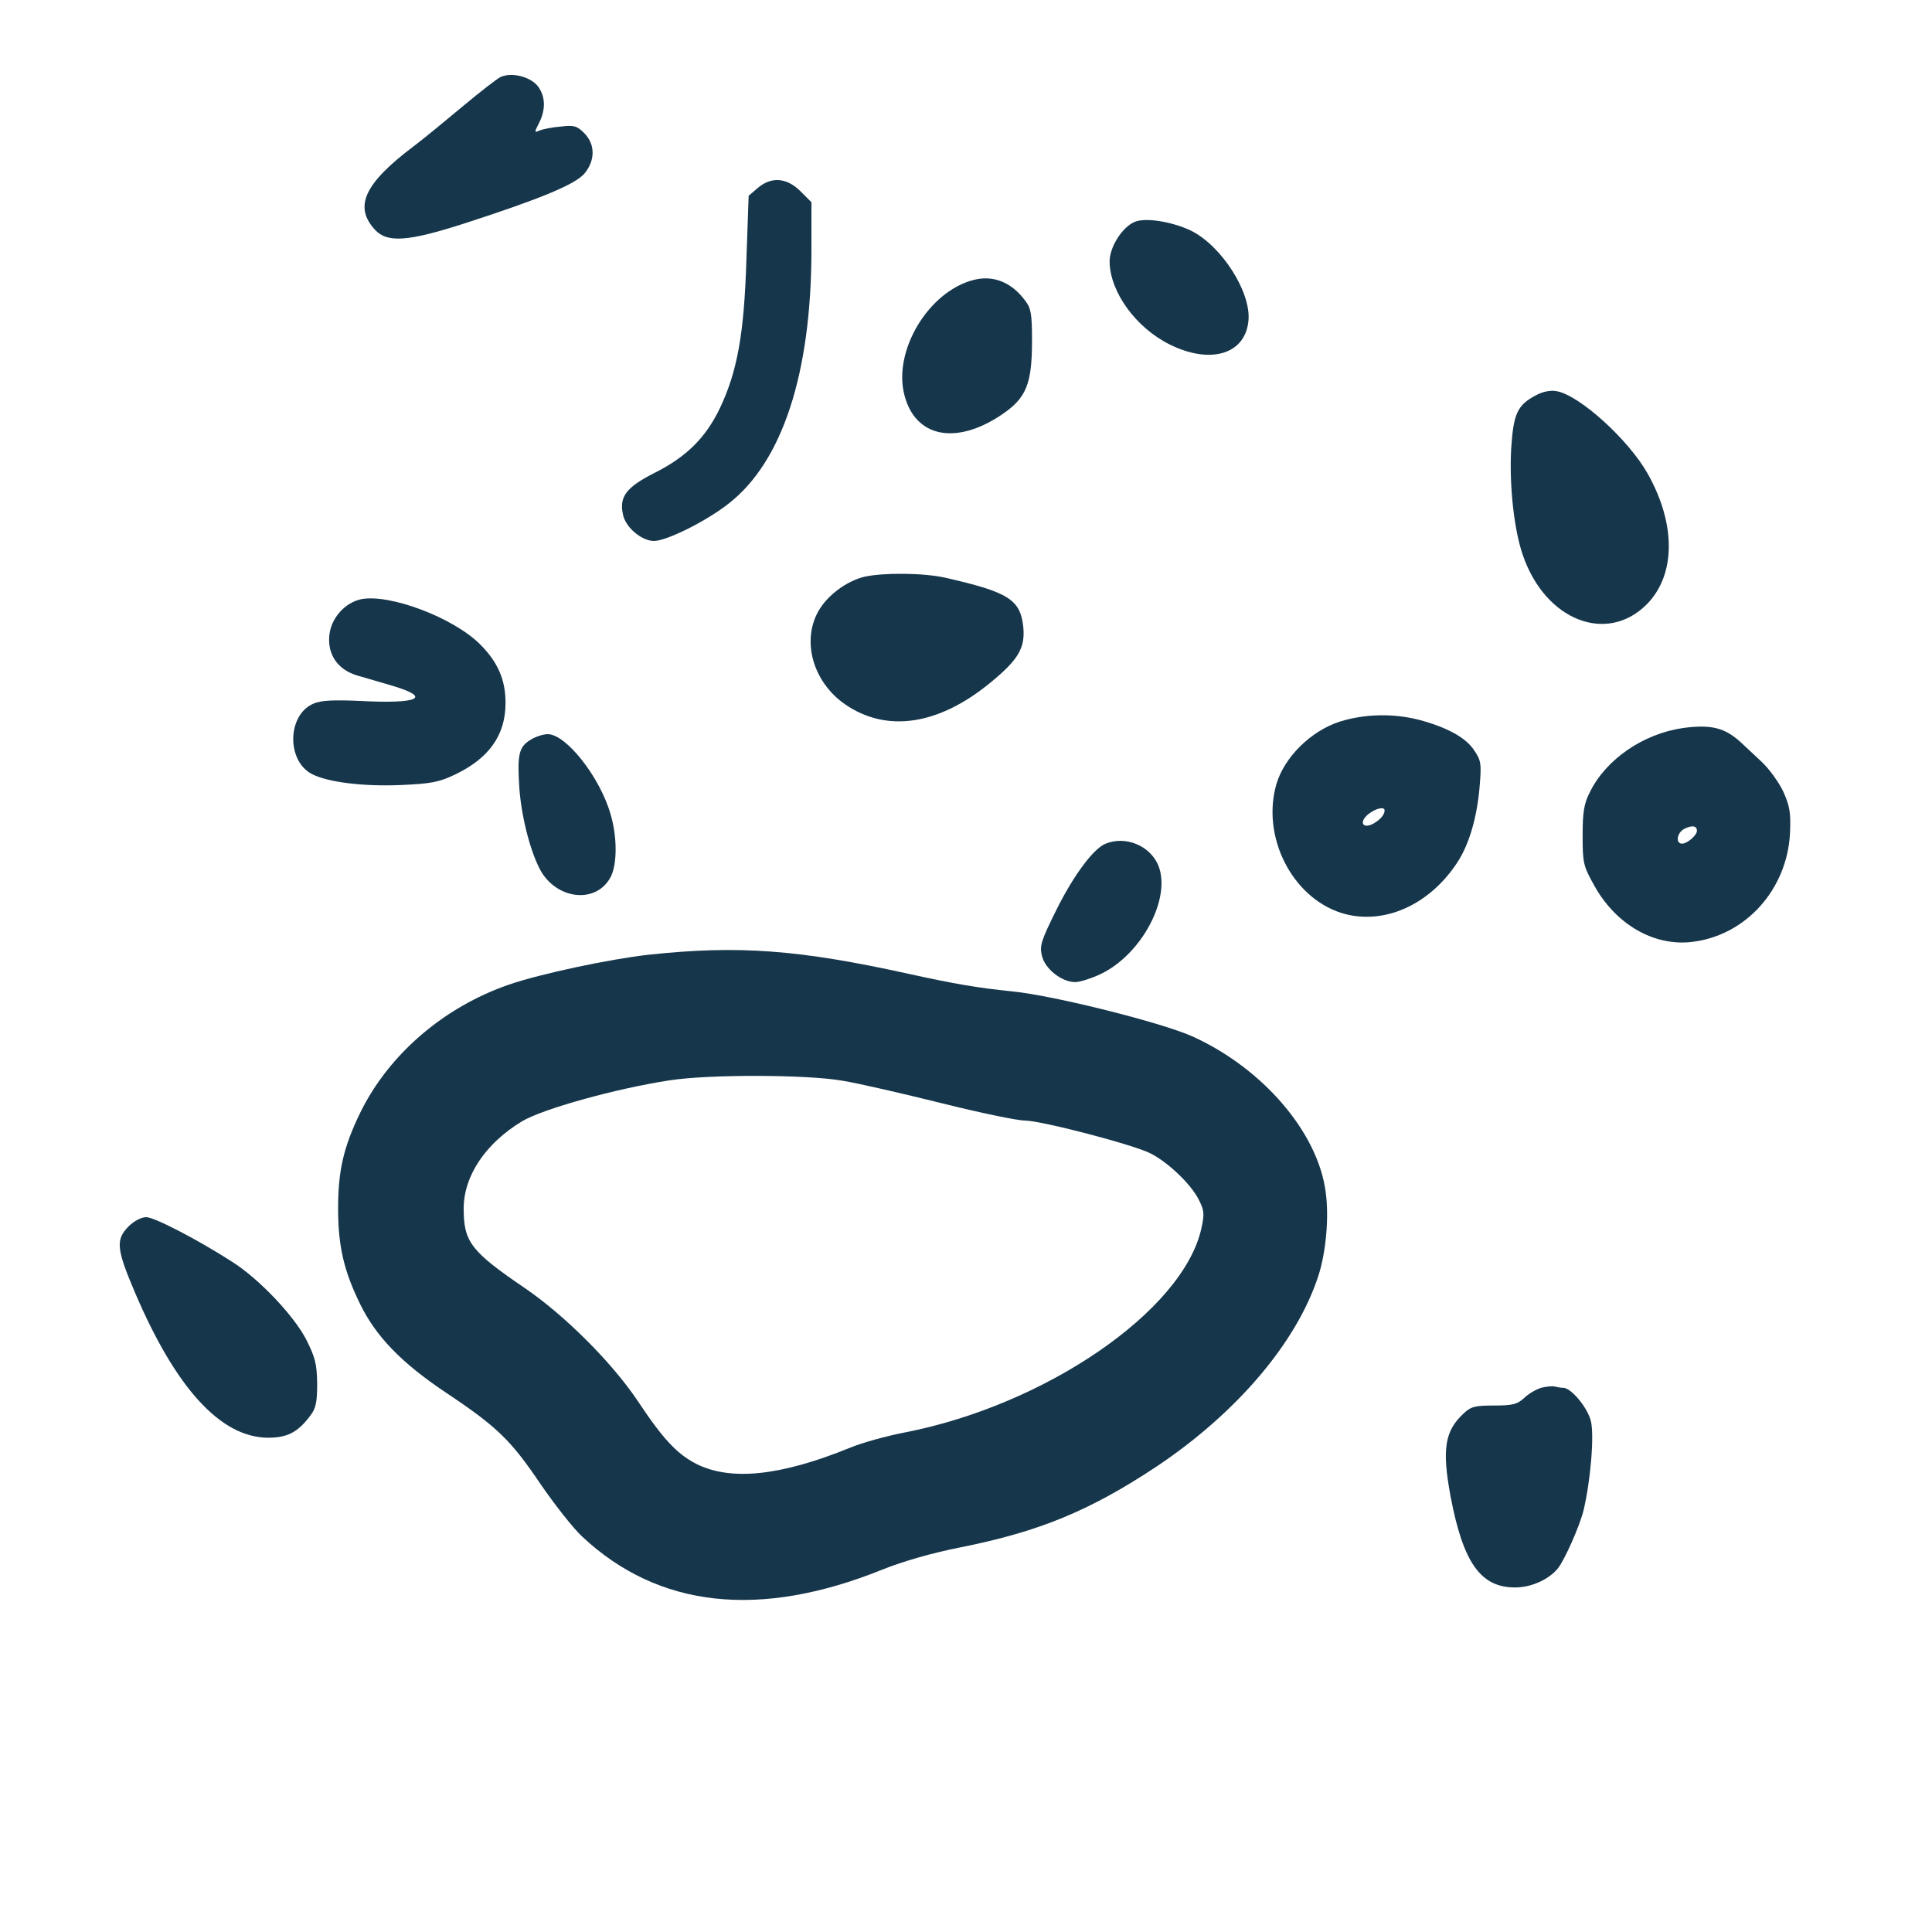 <?xml version="1.0" standalone="no"?>
<!DOCTYPE svg PUBLIC "-//W3C//DTD SVG 20010904//EN"
 "http://www.w3.org/TR/2001/REC-SVG-20010904/DTD/svg10.dtd">
<svg version="1.0" xmlns="http://www.w3.org/2000/svg"
 width="600pt" height="600pt" viewBox="0 0 600 600"
 preserveAspectRatio="xMidYMid meet">
<g transform="translate(0,600) scale(0.1,-0.1)"
fill="#16364b" stroke="none">
<path d="M1555 5761 c-11 -5 -65 -47 -120 -93 -55 -46 -122 -101 -150 -122
-154 -116 -187 -188 -120 -260 38 -41 103 -36 277 20 235 76 344 121 373 155
34 41 34 91 -1 126 -22 22 -32 25 -72 20 -26 -2 -55 -8 -66 -12 -17 -8 -17 -6
-2 23 22 43 20 86 -6 117 -25 28 -80 41 -113 26z"/>
<path d="M2353 5416 l-28 -24 -7 -199 c-7 -229 -28 -346 -82 -460 -44 -92
-104 -152 -204 -202 -87 -44 -110 -74 -97 -130 8 -39 58 -81 96 -81 39 0 164
62 233 117 166 130 255 403 256 782 l0 153 -34 34 c-43 43 -91 46 -133 10z"/>
<path d="M3524 5311 c-40 -17 -79 -80 -78 -125 2 -94 82 -204 187 -256 125
-62 233 -31 244 72 10 89 -83 235 -179 282 -59 28 -141 41 -174 27z"/>
<path d="M3025 5131 c-141 -35 -253 -221 -216 -359 34 -130 159 -155 300 -61
78 52 96 95 96 231 0 82 -3 101 -21 124 -42 57 -98 80 -159 65z"/>
<path d="M4771 4773 c-59 -31 -71 -57 -78 -168 -6 -113 9 -252 37 -331 70
-201 260 -275 384 -151 90 91 92 248 3 406 -59 105 -211 243 -282 256 -19 4
-43 -1 -64 -12z"/>
<path d="M2685 4209 c-57 -14 -116 -58 -144 -108 -52 -94 -15 -220 83 -288
130 -90 292 -65 453 68 85 70 107 106 101 171 -9 86 -45 109 -243 154 -68 15
-190 16 -250 3z"/>
<path d="M1121 4139 c-50 -11 -92 -58 -98 -110 -7 -62 26 -109 87 -127 25 -7
75 -22 113 -33 118 -36 76 -55 -101 -46 -86 4 -125 2 -148 -8 -82 -34 -85
-178 -5 -219 48 -25 158 -39 275 -34 95 4 119 9 168 32 107 51 158 123 158
223 0 72 -24 127 -79 182 -83 83 -282 158 -370 140z"/>
<path d="M4161 3759 c-90 -29 -172 -110 -197 -194 -47 -163 48 -351 201 -400
130 -41 276 24 363 160 35 55 59 137 67 231 6 72 5 82 -17 114 -26 40 -86 72
-173 95 -80 20 -167 18 -244 -6z m139 -276 c0 -14 -15 -30 -37 -42 -32 -16
-43 7 -13 31 23 18 50 24 50 11z"/>
<path d="M5226 3739 c-123 -18 -238 -97 -288 -198 -19 -37 -23 -63 -23 -136 0
-85 2 -94 36 -155 67 -121 186 -190 305 -175 166 20 294 163 303 337 3 65 -1
85 -21 130 -14 29 -44 71 -68 93 -24 22 -51 48 -61 57 -51 48 -94 59 -183 47z
m44 -319 c0 -14 -30 -40 -46 -40 -22 0 -16 36 9 47 23 11 37 8 37 -7z"/>
<path d="M1647 3702 c-36 -22 -41 -46 -34 -151 7 -94 37 -206 69 -260 53 -85
167 -96 212 -19 23 37 24 127 2 200 -33 115 -138 248 -195 248 -14 0 -39 -8
-54 -18z"/>
<path d="M3434 3380 c-38 -15 -99 -97 -153 -205 -48 -97 -53 -112 -45 -144 10
-41 62 -81 103 -81 14 0 49 11 77 24 129 60 223 237 181 339 -26 61 -101 92
-163 67z"/>
<path d="M2014 3035 c-123 -14 -335 -59 -434 -93 -202 -70 -372 -216 -461
-397 -52 -107 -69 -180 -69 -298 0 -117 18 -194 68 -296 49 -101 128 -183 267
-276 159 -106 202 -148 293 -283 44 -64 102 -138 130 -164 237 -222 551 -256
931 -103 67 27 156 52 241 69 247 49 404 114 611 251 250 167 436 386 503 592
24 73 34 184 23 261 -24 185 -195 384 -413 483 -95 43 -430 127 -559 140 -108
11 -179 23 -320 54 -344 76 -532 90 -811 60z m601 -391 c50 -8 188 -40 309
-70 120 -30 236 -54 259 -54 50 0 338 -75 390 -102 54 -27 125 -95 149 -142
18 -35 19 -45 9 -91 -57 -256 -484 -549 -923 -634 -57 -11 -132 -32 -168 -47
-216 -88 -371 -104 -478 -50 -60 31 -103 77 -182 196 -80 119 -225 264 -349
349 -169 115 -191 144 -191 248 0 101 68 202 180 270 64 39 295 103 460 128
124 19 425 18 535 -1z"/>
<path d="M399 2191 c-40 -41 -38 -69 21 -207 127 -297 266 -448 412 -449 61 0
93 17 132 69 17 22 21 42 21 99 -1 62 -6 81 -34 137 -39 75 -147 189 -231 242
-109 70 -241 138 -266 138 -15 0 -38 -12 -55 -29z"/>
<path d="M4786 1690 c-16 -5 -40 -19 -53 -32 -21 -19 -35 -23 -93 -23 -59 0
-72 -3 -95 -25 -59 -55 -67 -112 -40 -258 39 -205 93 -282 200 -282 50 0 104
24 133 59 21 26 68 132 80 181 22 93 34 237 22 279 -11 41 -61 101 -85 101 -7
0 -19 2 -27 4 -7 2 -26 0 -42 -4z"/>
</g>
</svg>
